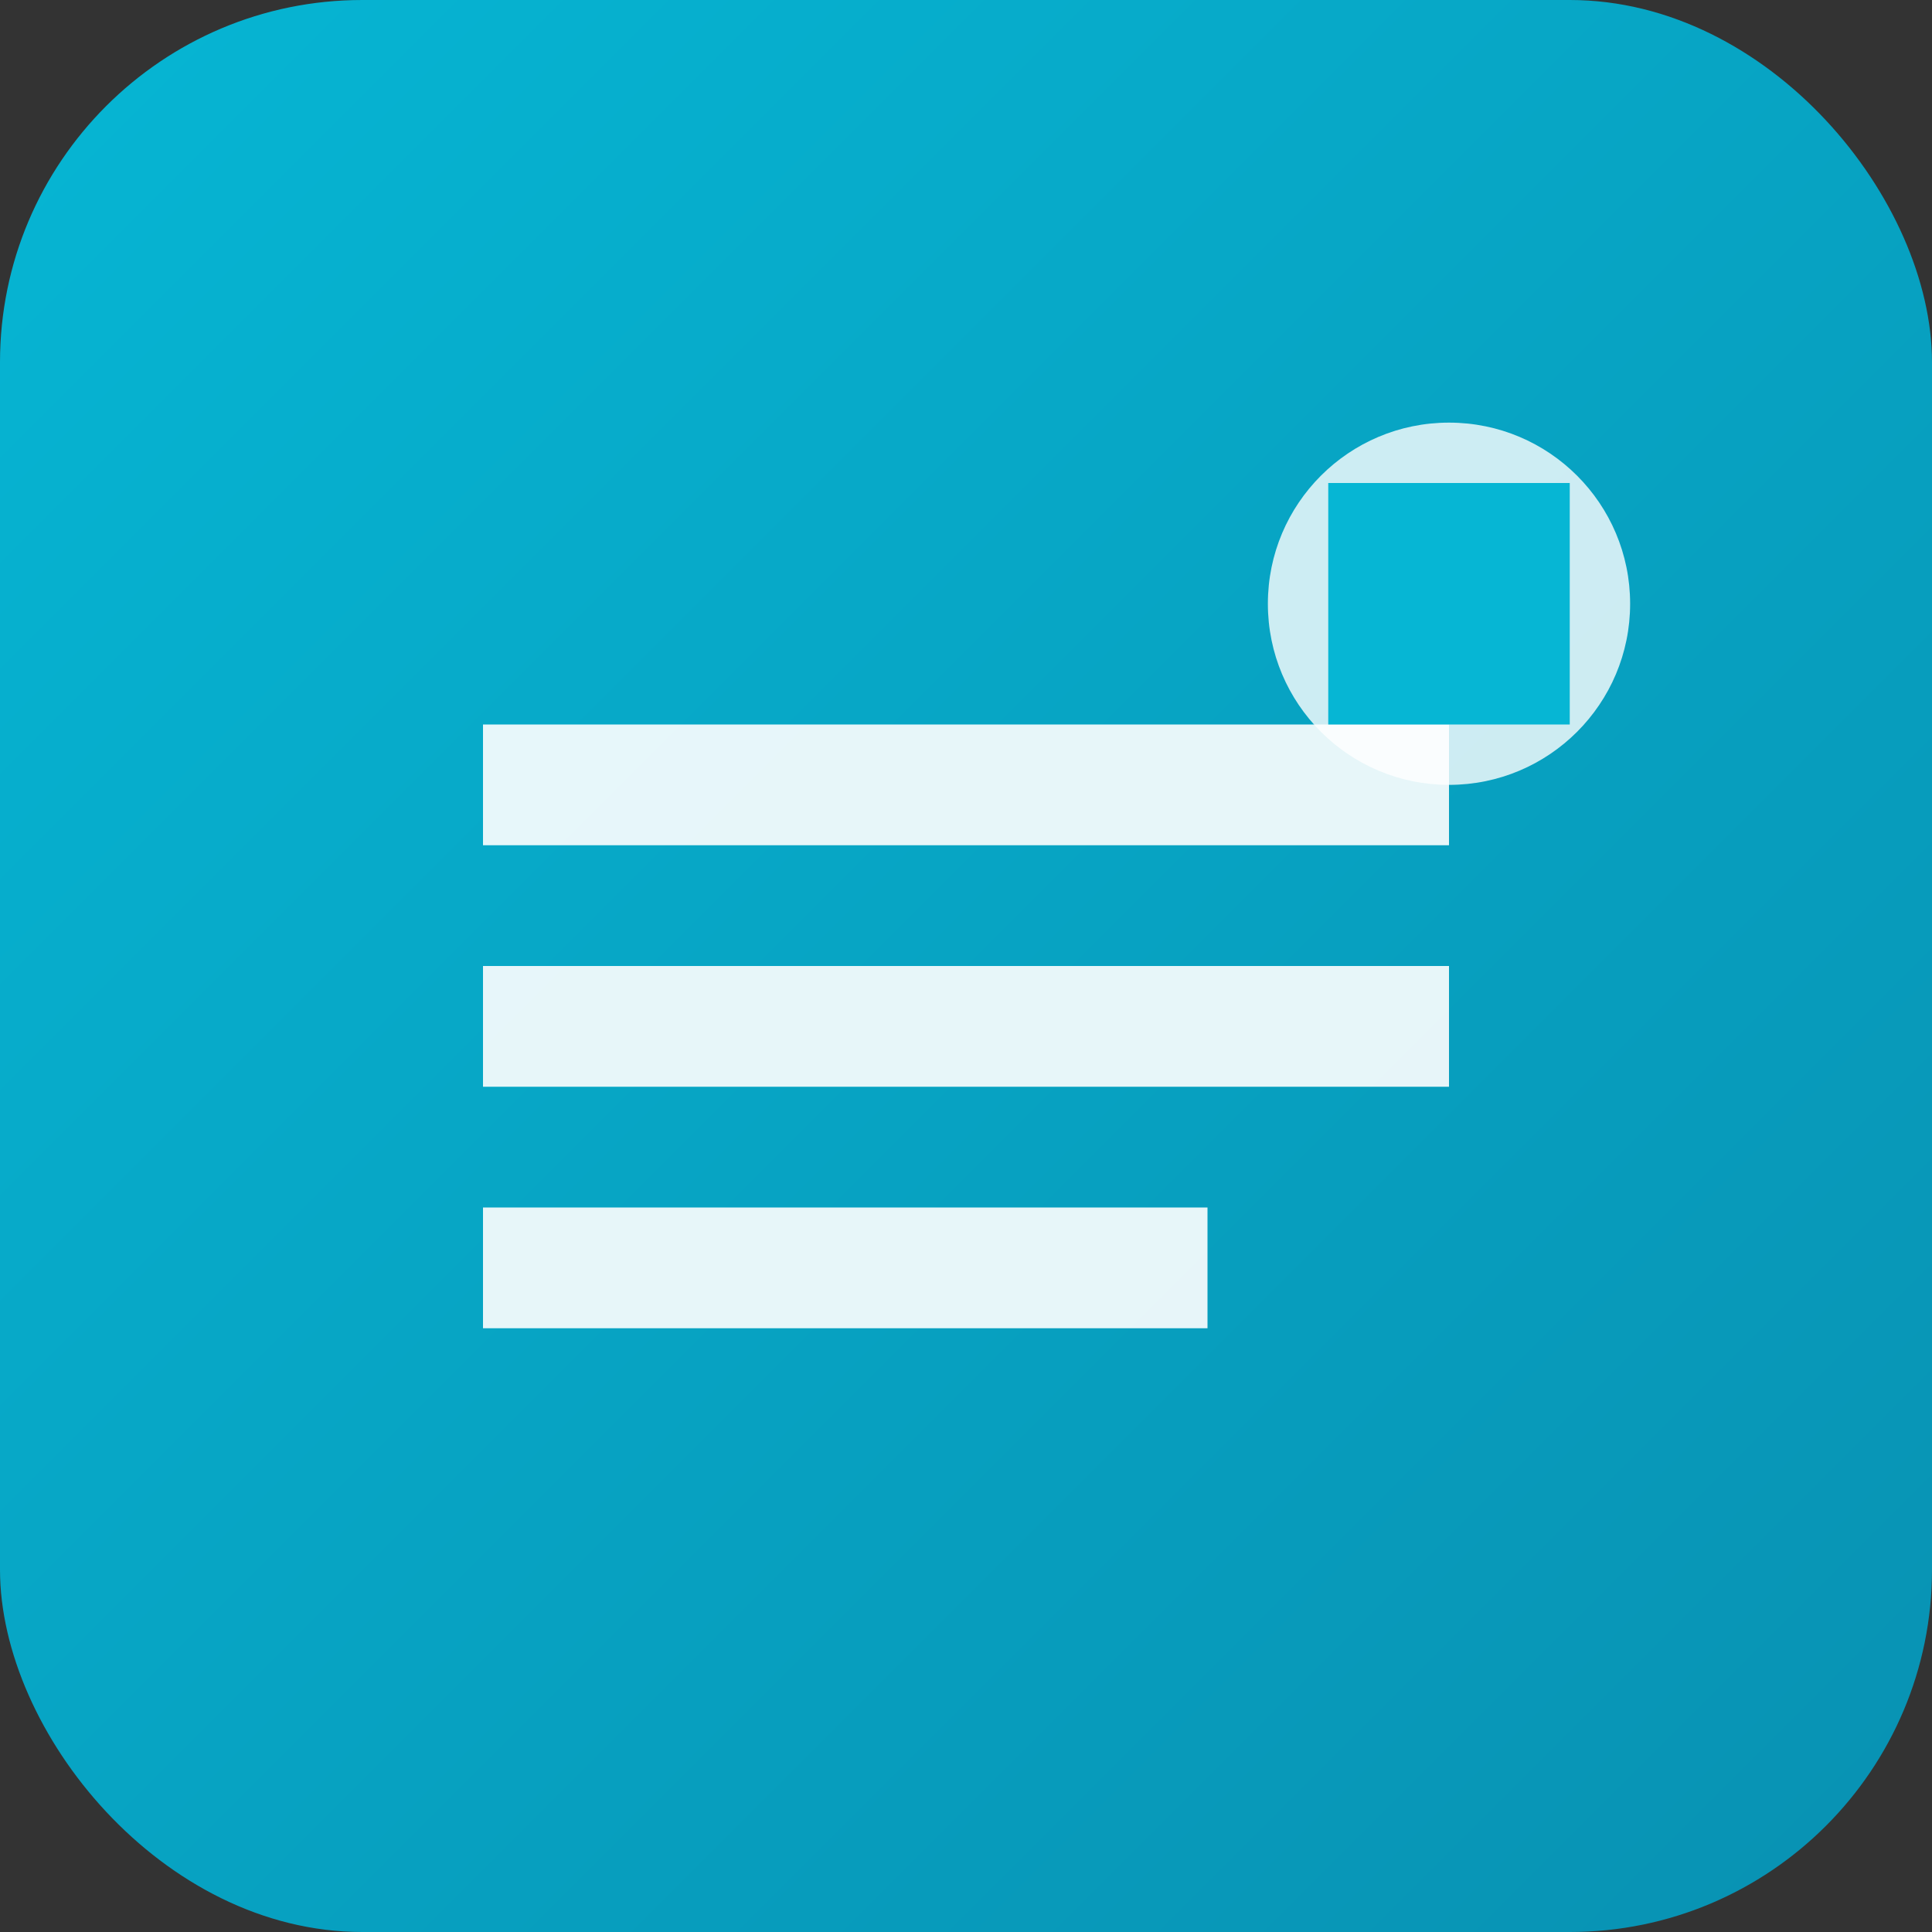 <svg xmlns="http://www.w3.org/2000/svg" viewBox="0 0 32 32" width="32" height="32">
  <rect x="0" y="0" width="32" height="32" fill="#333333" stroke="none"/>
  <defs>
    <linearGradient id="gradient" x1="0%" y1="0%" x2="100%" y2="100%">
      <stop offset="0%" style="stop-color:#06b6d4;stop-opacity:1" />
      <stop offset="100%" style="stop-color:#0891b2;stop-opacity:1" />
    </linearGradient>
  </defs>
  <rect width="32" height="32" rx="6" fill="url(#gradient)"/>
  <path d="M8 12h16v2H8zm0 4h16v2H8zm0 4h12v2H8z" fill="white" opacity="0.9"/>
  <circle cx="24" cy="10" r="3" fill="white" opacity="0.8"/>
  <path d="M22 8h4v4h-4z" fill="#06b6d4"/>
</svg>
